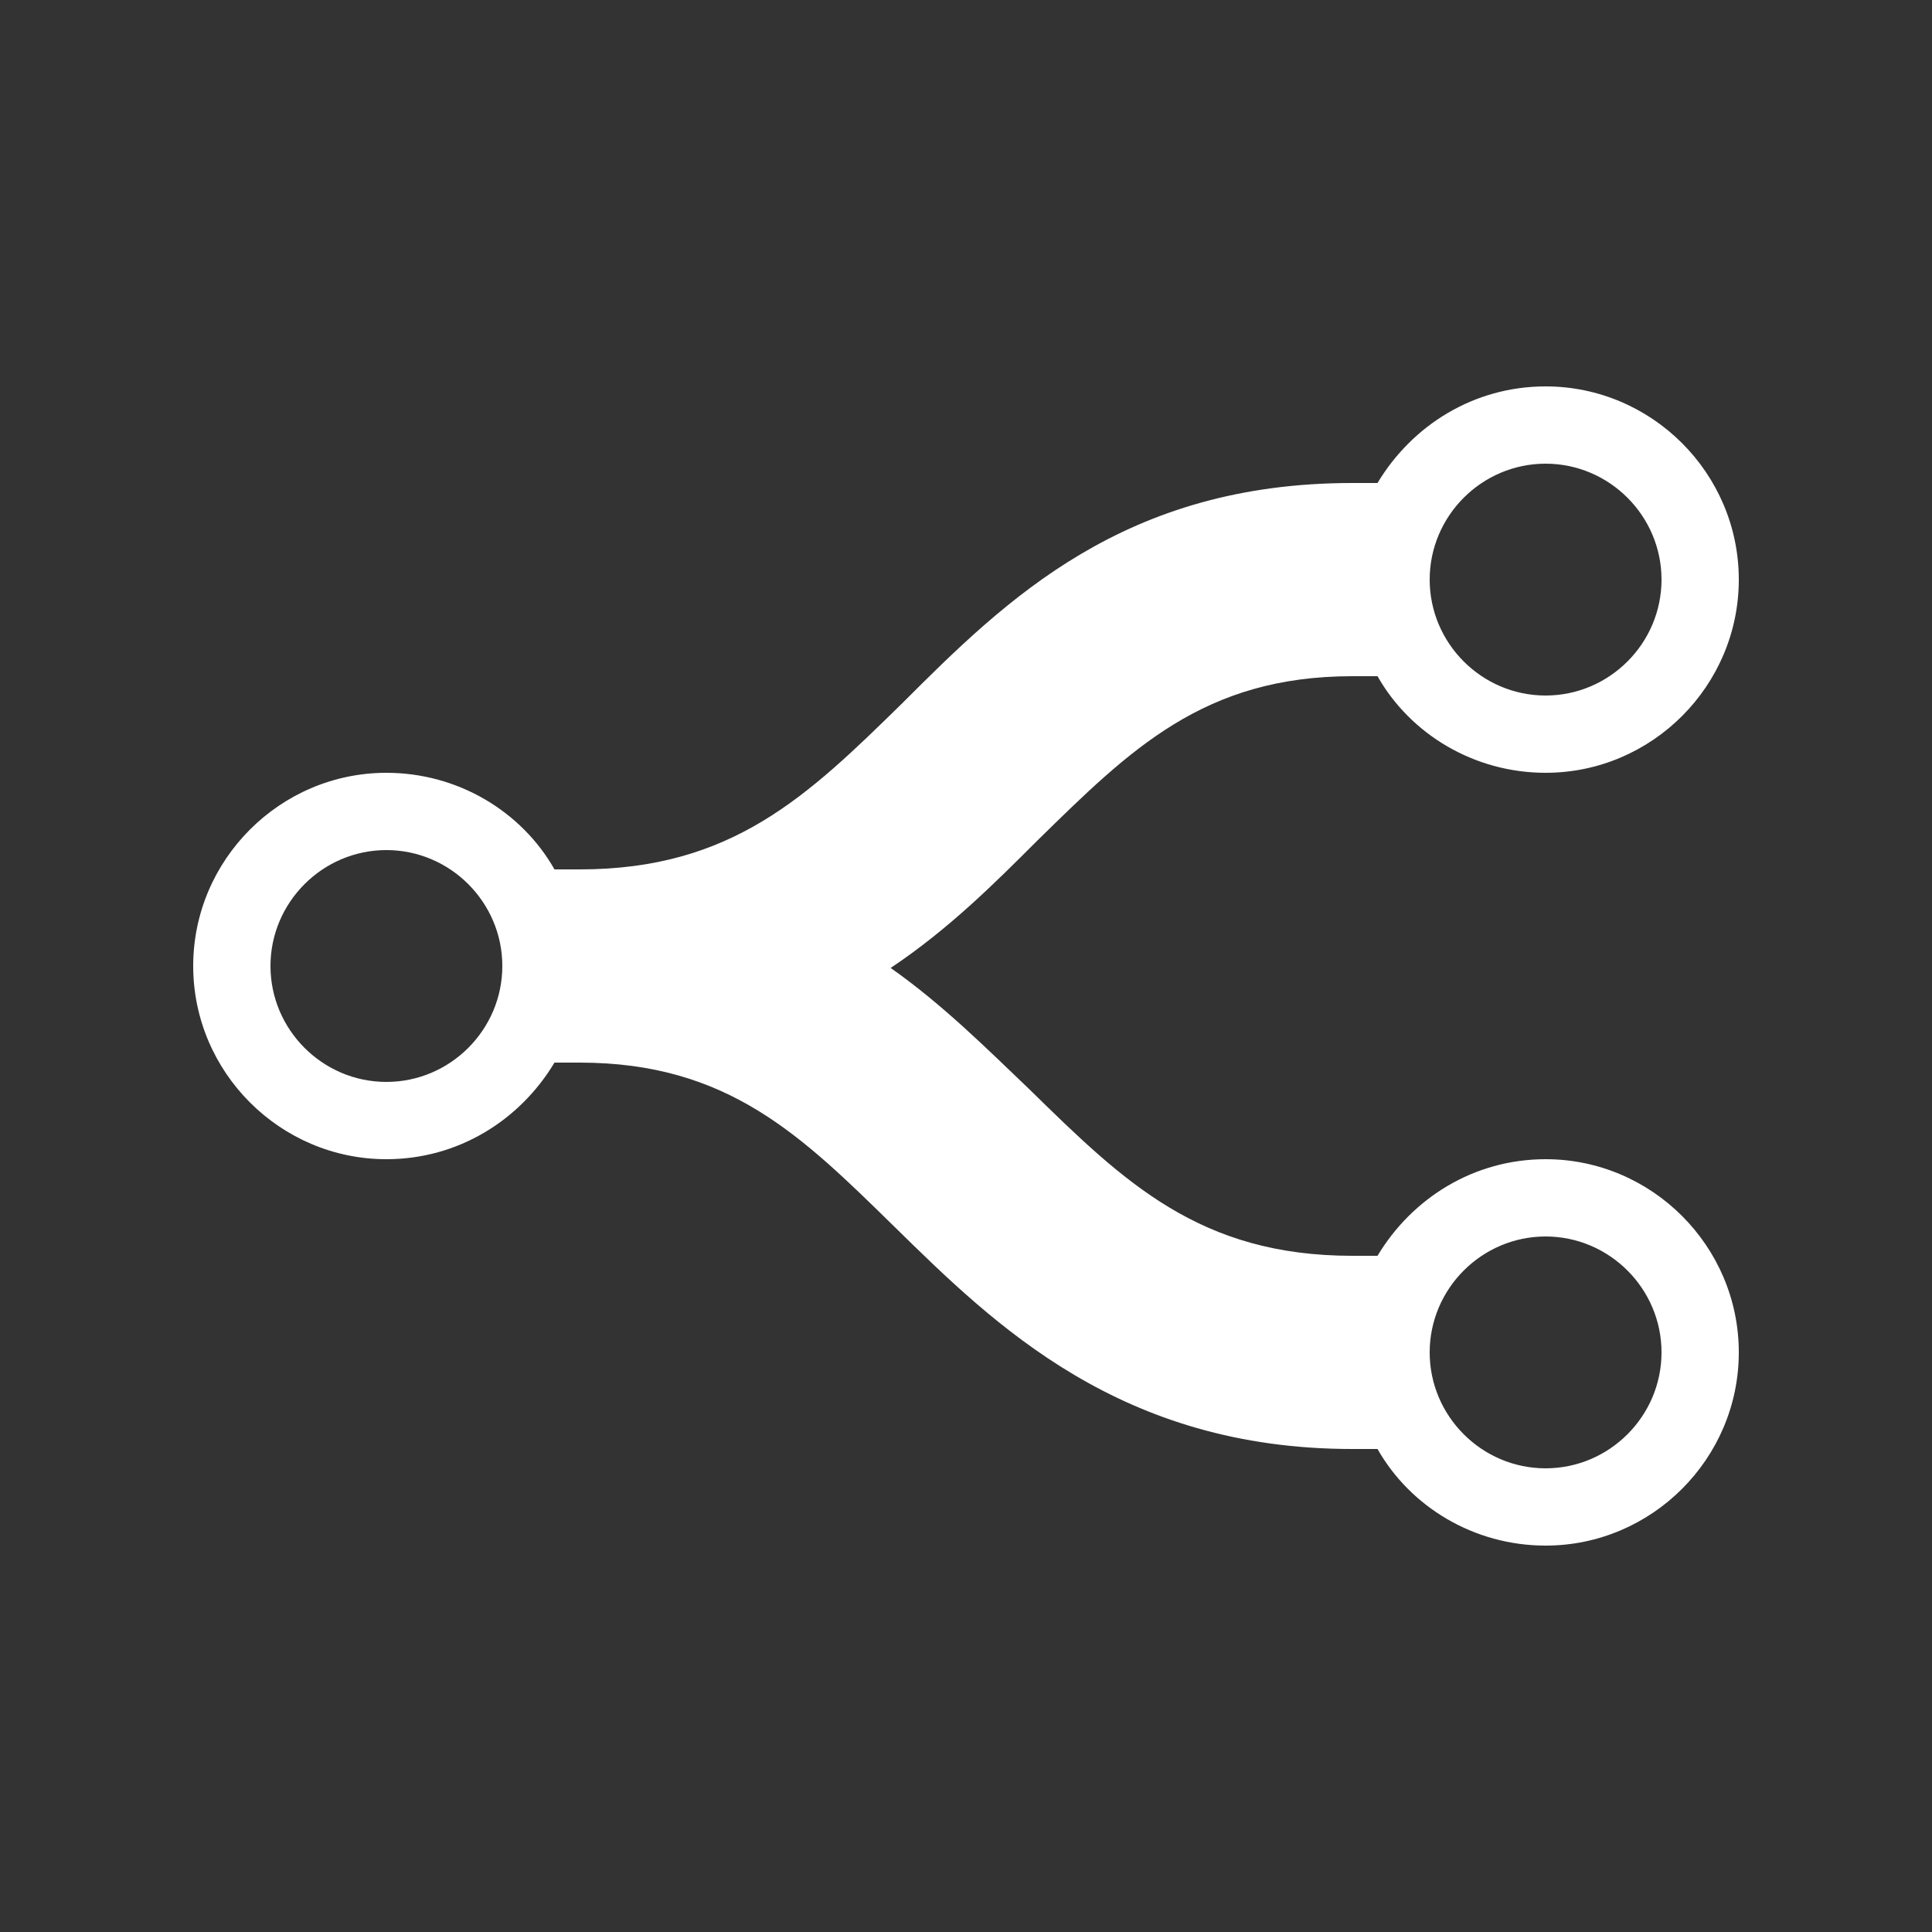 <svg height='100px' width='100px'  fill="#ffffff" xmlns="http://www.w3.org/2000/svg" xmlns:xlink="http://www.w3.org/1999/xlink" version="1.1" x="0px" y="0px" viewBox="0 0 100 100" enable-background="new 0 0 100 100" xml:space="preserve"><rect x="0" y="0" width="100" height="100" fill="#333333" stroke="none"/><path d="M80,60c-3.7,0-6.9,2-8.7,5H70c-7.9,0-11.8-3.8-16.7-8.6c-2.2-2.1-4.5-4.4-7.2-6.3  c3-2,5.4-4.4,7.6-6.6C58.5,38.8,62.3,35,70,35h1.3c1.7,3,5,5,8.7,5c5.5,0,10-4.5,10-10c0-5.5-4.5-10-10-10c-3.7,0-6.9,2-8.7,5H70  c-11.8,0-17.9,6-23.3,11.4C41.8,41.2,37.9,45,30,45h-1.3c-1.7-3-5-5-8.7-5c-5.5,0-10,4.5-10,10c0,5.5,4.5,10,10,10  c3.7,0,6.9-2,8.7-5H30c7.7,0,11.5,3.8,16.3,8.5C51.5,68.6,58,75,70,75h1.3c1.7,3,5,5,8.7,5c5.5,0,10-4.5,10-10  C90,64.5,85.5,60,80,60z M80,24c3.3,0,6,2.7,6,6s-2.7,6-6,6s-6-2.7-6-6S76.7,24,80,24z M20,56c-3.3,0-6-2.7-6-6s2.7-6,6-6s6,2.7,6,6  S23.3,56,20,56z M80,76c-3.3,0-6-2.7-6-6s2.7-6,6-6s6,2.7,6,6S83.3,76,80,76z"></path></svg>
